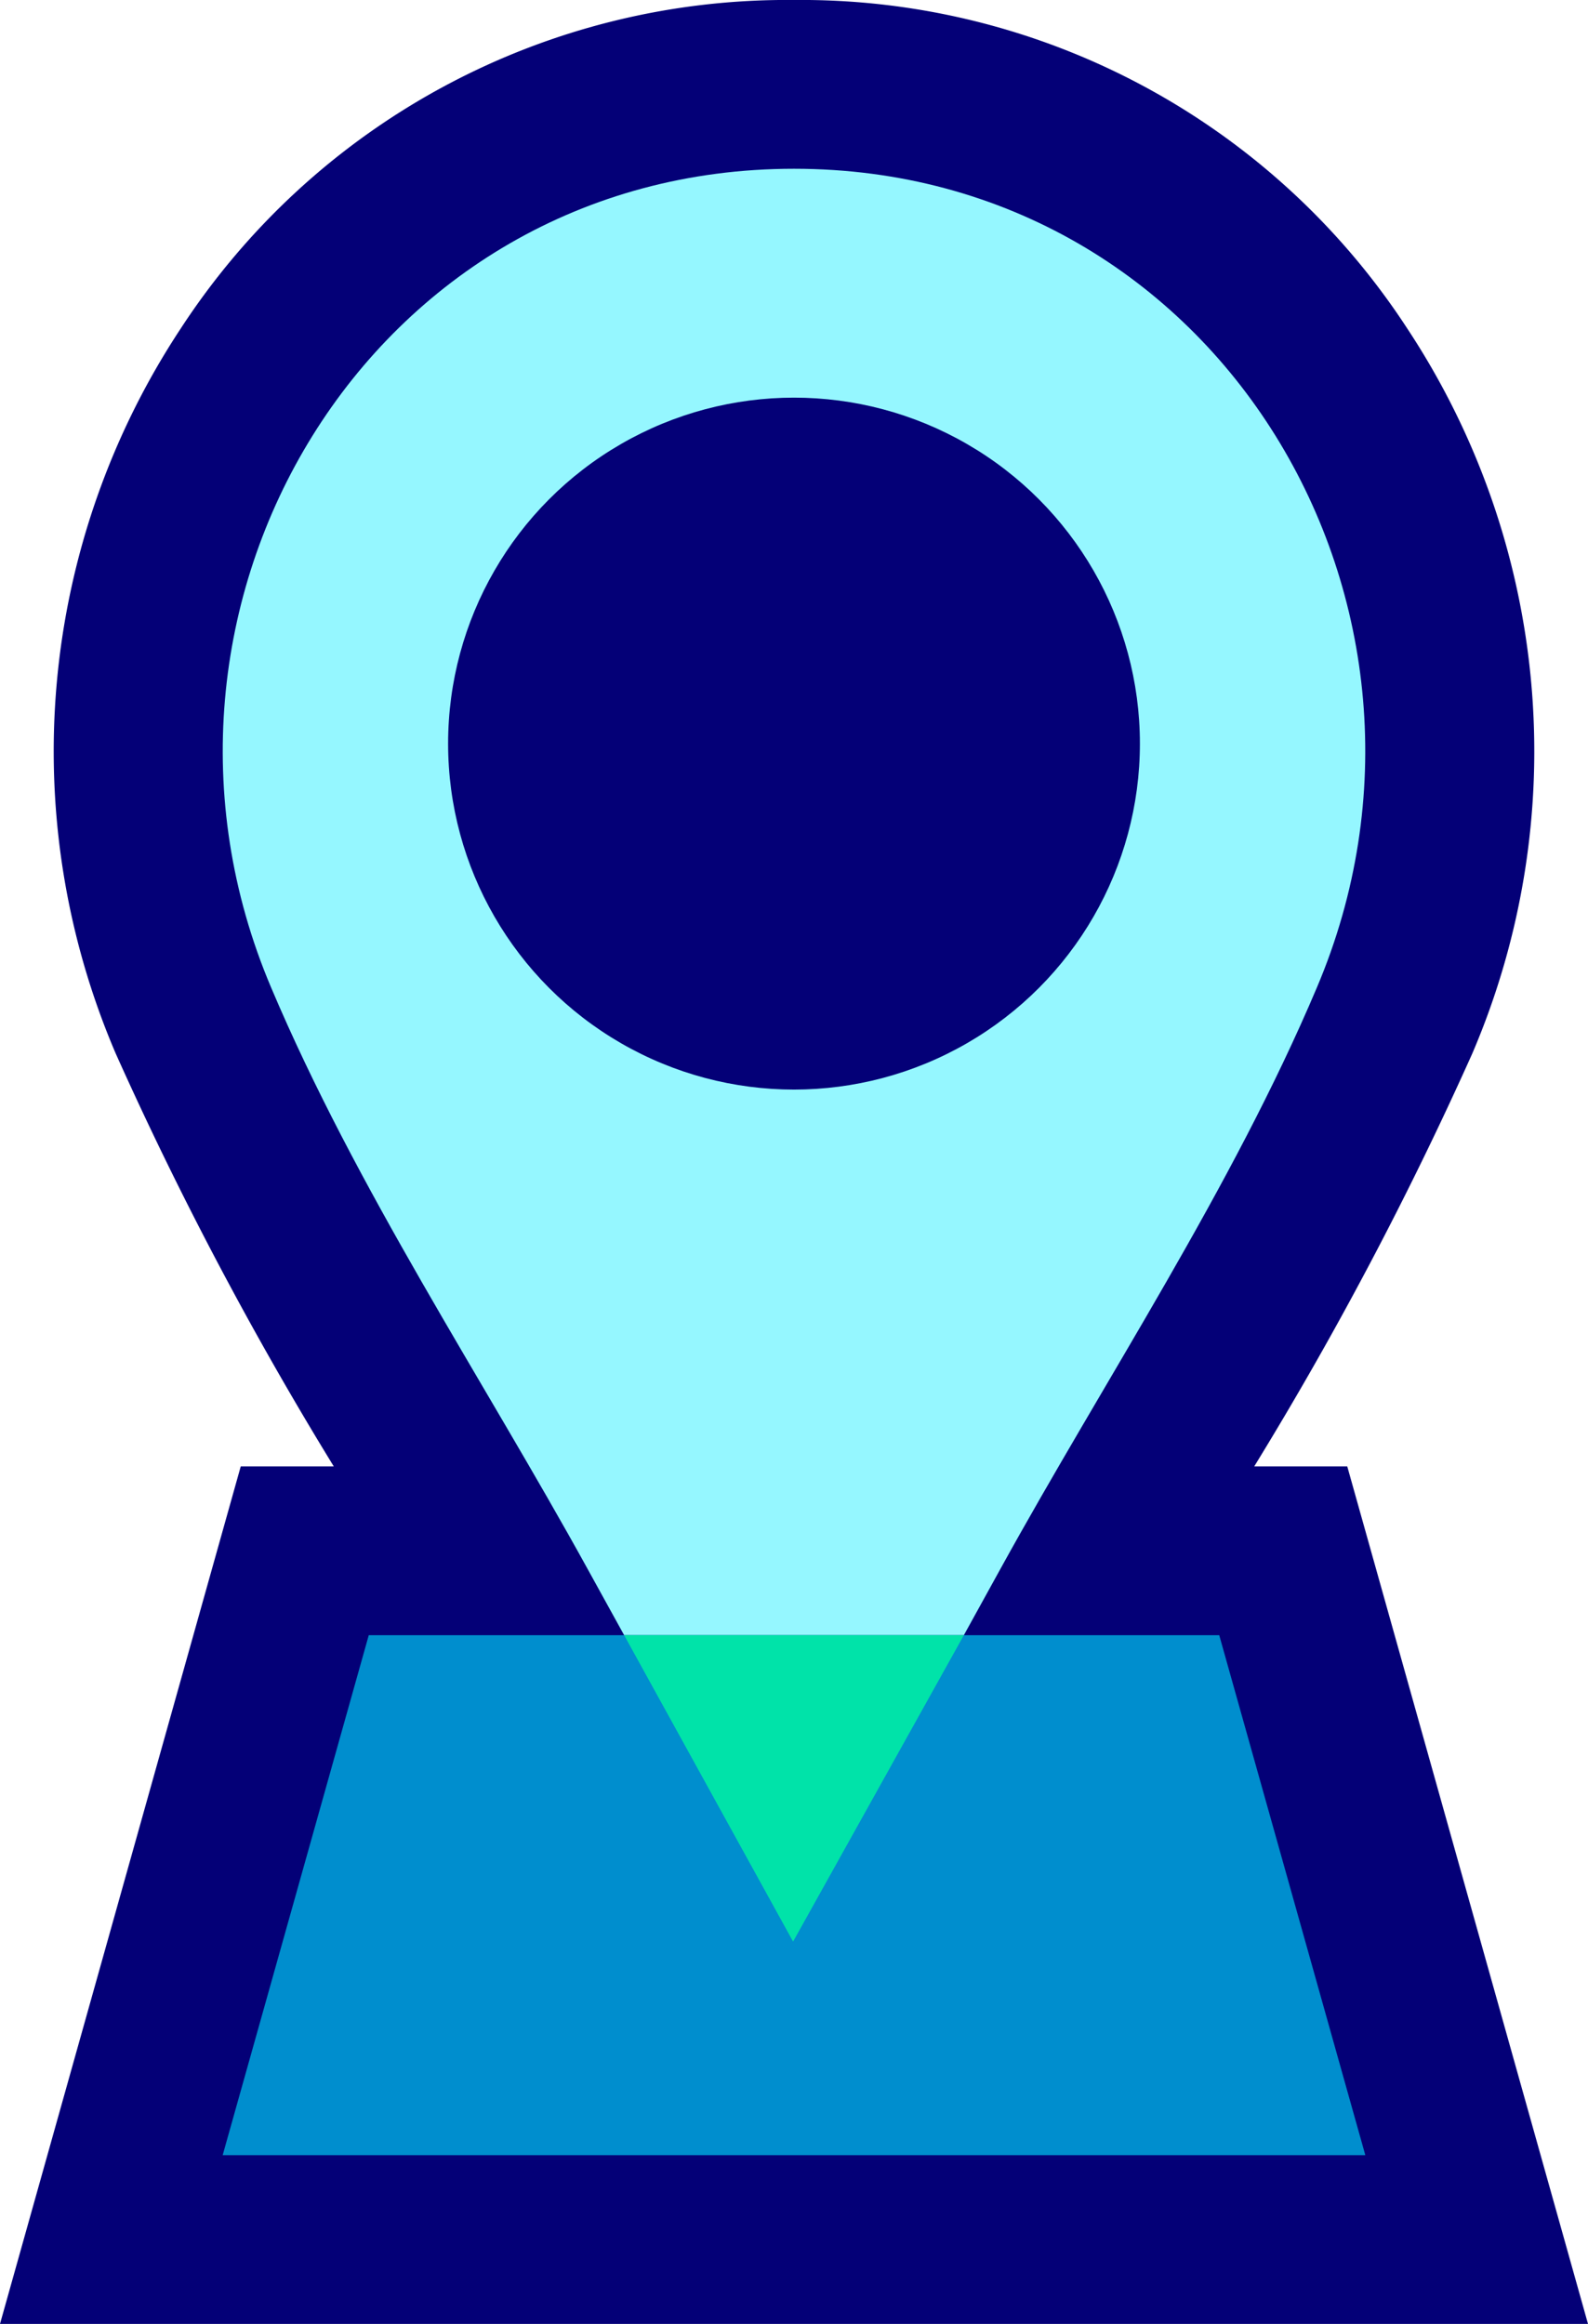 <svg xmlns="http://www.w3.org/2000/svg" viewBox="0 0 69.46 101.63"><defs><style>.cls-1{fill:#040077;}.cls-2{fill:#95f7ff;}.cls-3{fill:#008ece;}.cls-4{fill:#00e3a9;}</style></defs><g id="Layer_2" data-name="Layer 2"><g id="Layer_1-2" data-name="Layer 1"><path class="cls-1" d="M0,101.63l10.53-37.5H14.6A158,158,0,0,1,5.06,46.07,33.55,33.55,0,0,1,7.91,14.36,31.64,31.64,0,0,1,34.73,0,31.64,31.64,0,0,1,61.55,14.36,33.55,33.55,0,0,1,64.4,46.07a158,158,0,0,1-9.54,18.06h4.07l10.53,37.5Z"/><path class="cls-2" d="M43.76,68.61C48.37,60.25,53.87,52,57.6,43.19,64.65,26.58,53.35,7.38,34.73,7.38S4.81,26.58,11.86,43.19C15.59,52,21.09,60.25,25.7,68.61l1.6,2.9H42.16Z"/><circle class="cls-1" cx="34.73" cy="32.52" r="15.13"/><polygon class="cls-3" points="16.13 71.51 9.74 94.25 59.72 94.25 53.33 71.51 47.74 71.51 42.16 71.51 27.3 71.51 22.91 71.51 16.13 71.51"/><polygon class="cls-4" points="42.16 71.51 27.3 71.51 34.69 84.91 42.16 71.51"/></g></g></svg>